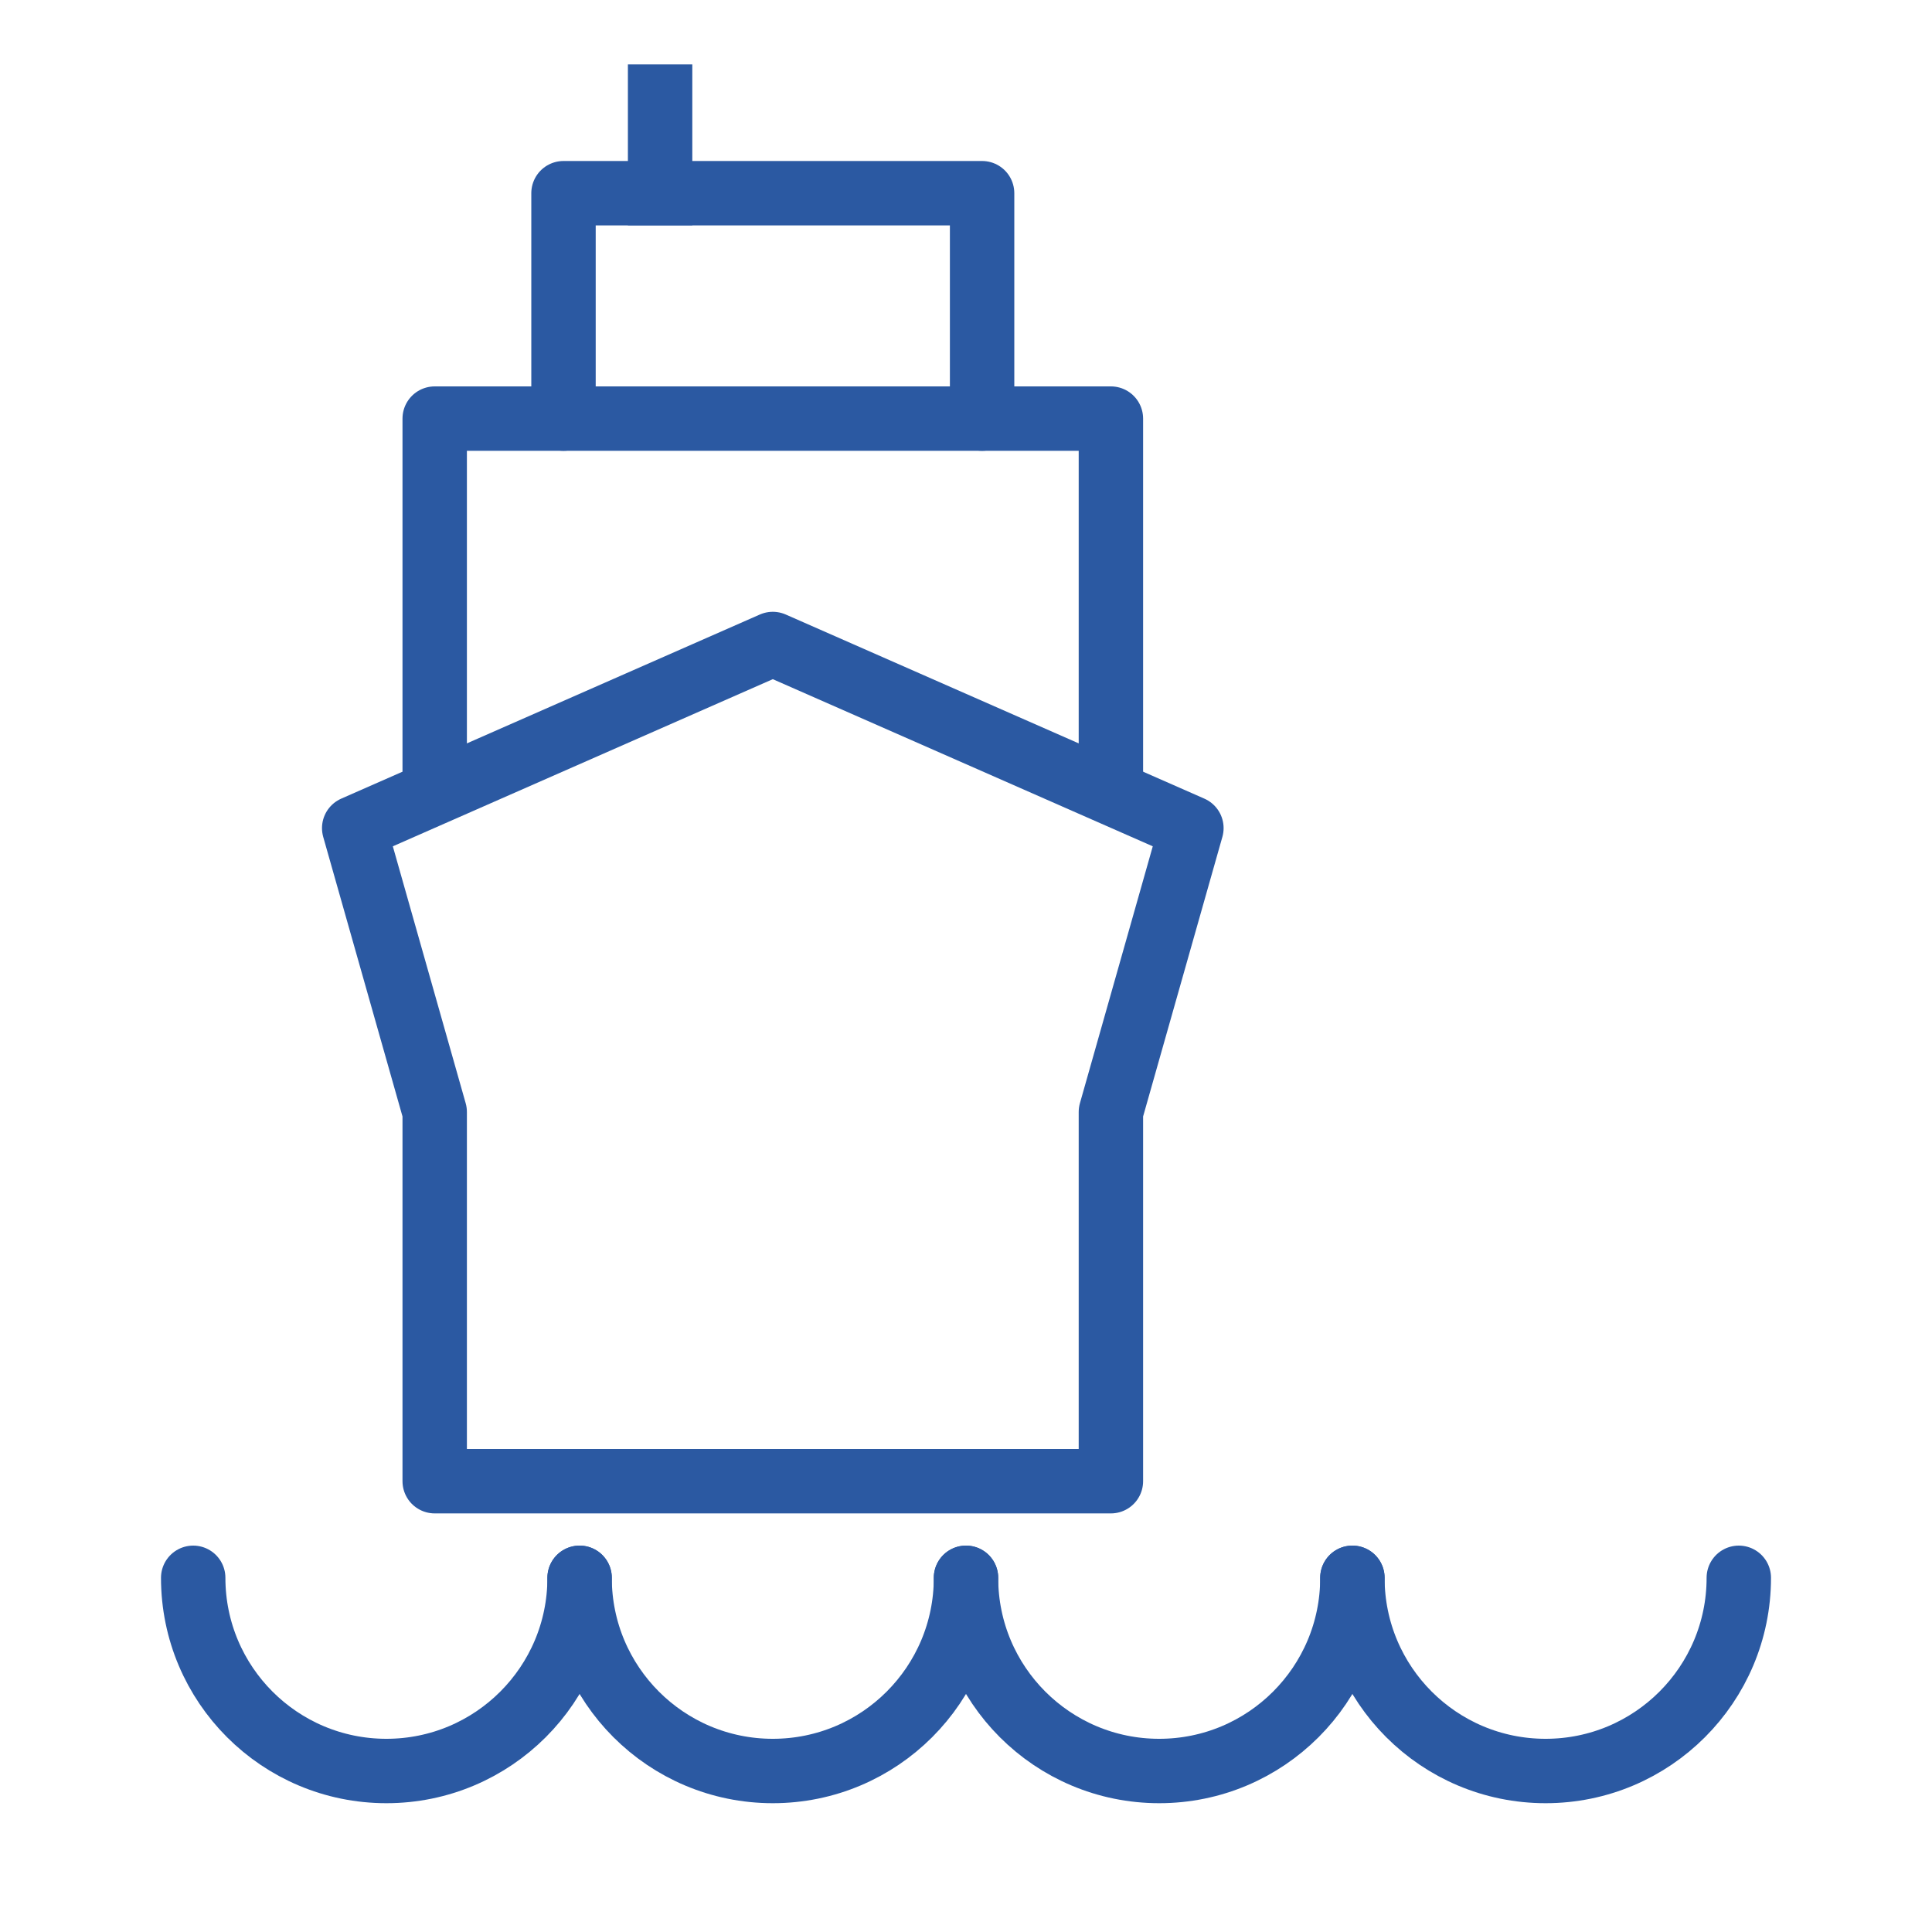 <?xml version="1.0" encoding="UTF-8" standalone="no"?>
<svg width="60px" height="60px" viewBox="0 0 60 60" version="1.1" xmlns="http://www.w3.org/2000/svg" xmlns:xlink="http://www.w3.org/1999/xlink" xmlns:sketch="http://www.bohemiancoding.com/sketch/ns">
    <!-- Generator: Sketch 3.2.2 (9983) - http://www.bohemiancoding.com/sketch -->
    <title>Transportboat</title>
    <desc>Created with Sketch.</desc>
    <defs></defs>
    <g id="stroked" stroke="none" stroke-width="1" fill="none" fill-rule="evenodd" sketch:type="MSPage">
        <g id="Transport" sketch:type="MSLayerGroup" transform="translate(-239, -358)" stroke="#2b59a2" stroke-width="2" stroke-linejoin="round">
            <g id="Transportboat" transform="translate(245, 361)" sketch:type="MSShapeGroup">
                <path d="M0,46 C0,49.314 2.686,52 6,52 C9.314,52 12,49.314 12,46" id="Oval-1496" stroke-linecap="round"></path>
                <path d="M24,46 C24,49.314 26.686,52 30,52 C33.314,52 36,49.314 36,46" id="Oval-1493" stroke-linecap="round"></path>
                <path d="M12,46 C12,49.314 14.686,52 18,52 C21.314,52 24,49.314 24,46" id="Oval-1494" stroke-linecap="round"></path>
                <path d="M36,46 C36,49.314 38.686,52 42,52 C45.314,52 48,49.314 48,46" id="Oval-1495" stroke-linecap="round"></path>
                <path d="M28.5,31.534 L31,22.718 L18,17 L5,22.718 L7.5,31.534 L7.5,43 L28.5,43 L28.5,31.534 Z" id="Rectangle-1711" stroke-linecap="round"></path>
                <path d="M7.5,21 L7.5,10 L28.5,10 L28.5,21" id="Rectangle-1713" stroke-linecap="round"></path>
                <path d="M11.5,10 L11.5,3 L24.5,3 L24.5,10" id="Rectangle-1713" stroke-linecap="round"></path>
                <path d="M14.5,3 L14.5,0" id="Line" stroke-linecap="square"></path>
            </g>
        </g>
    </g>
</svg>